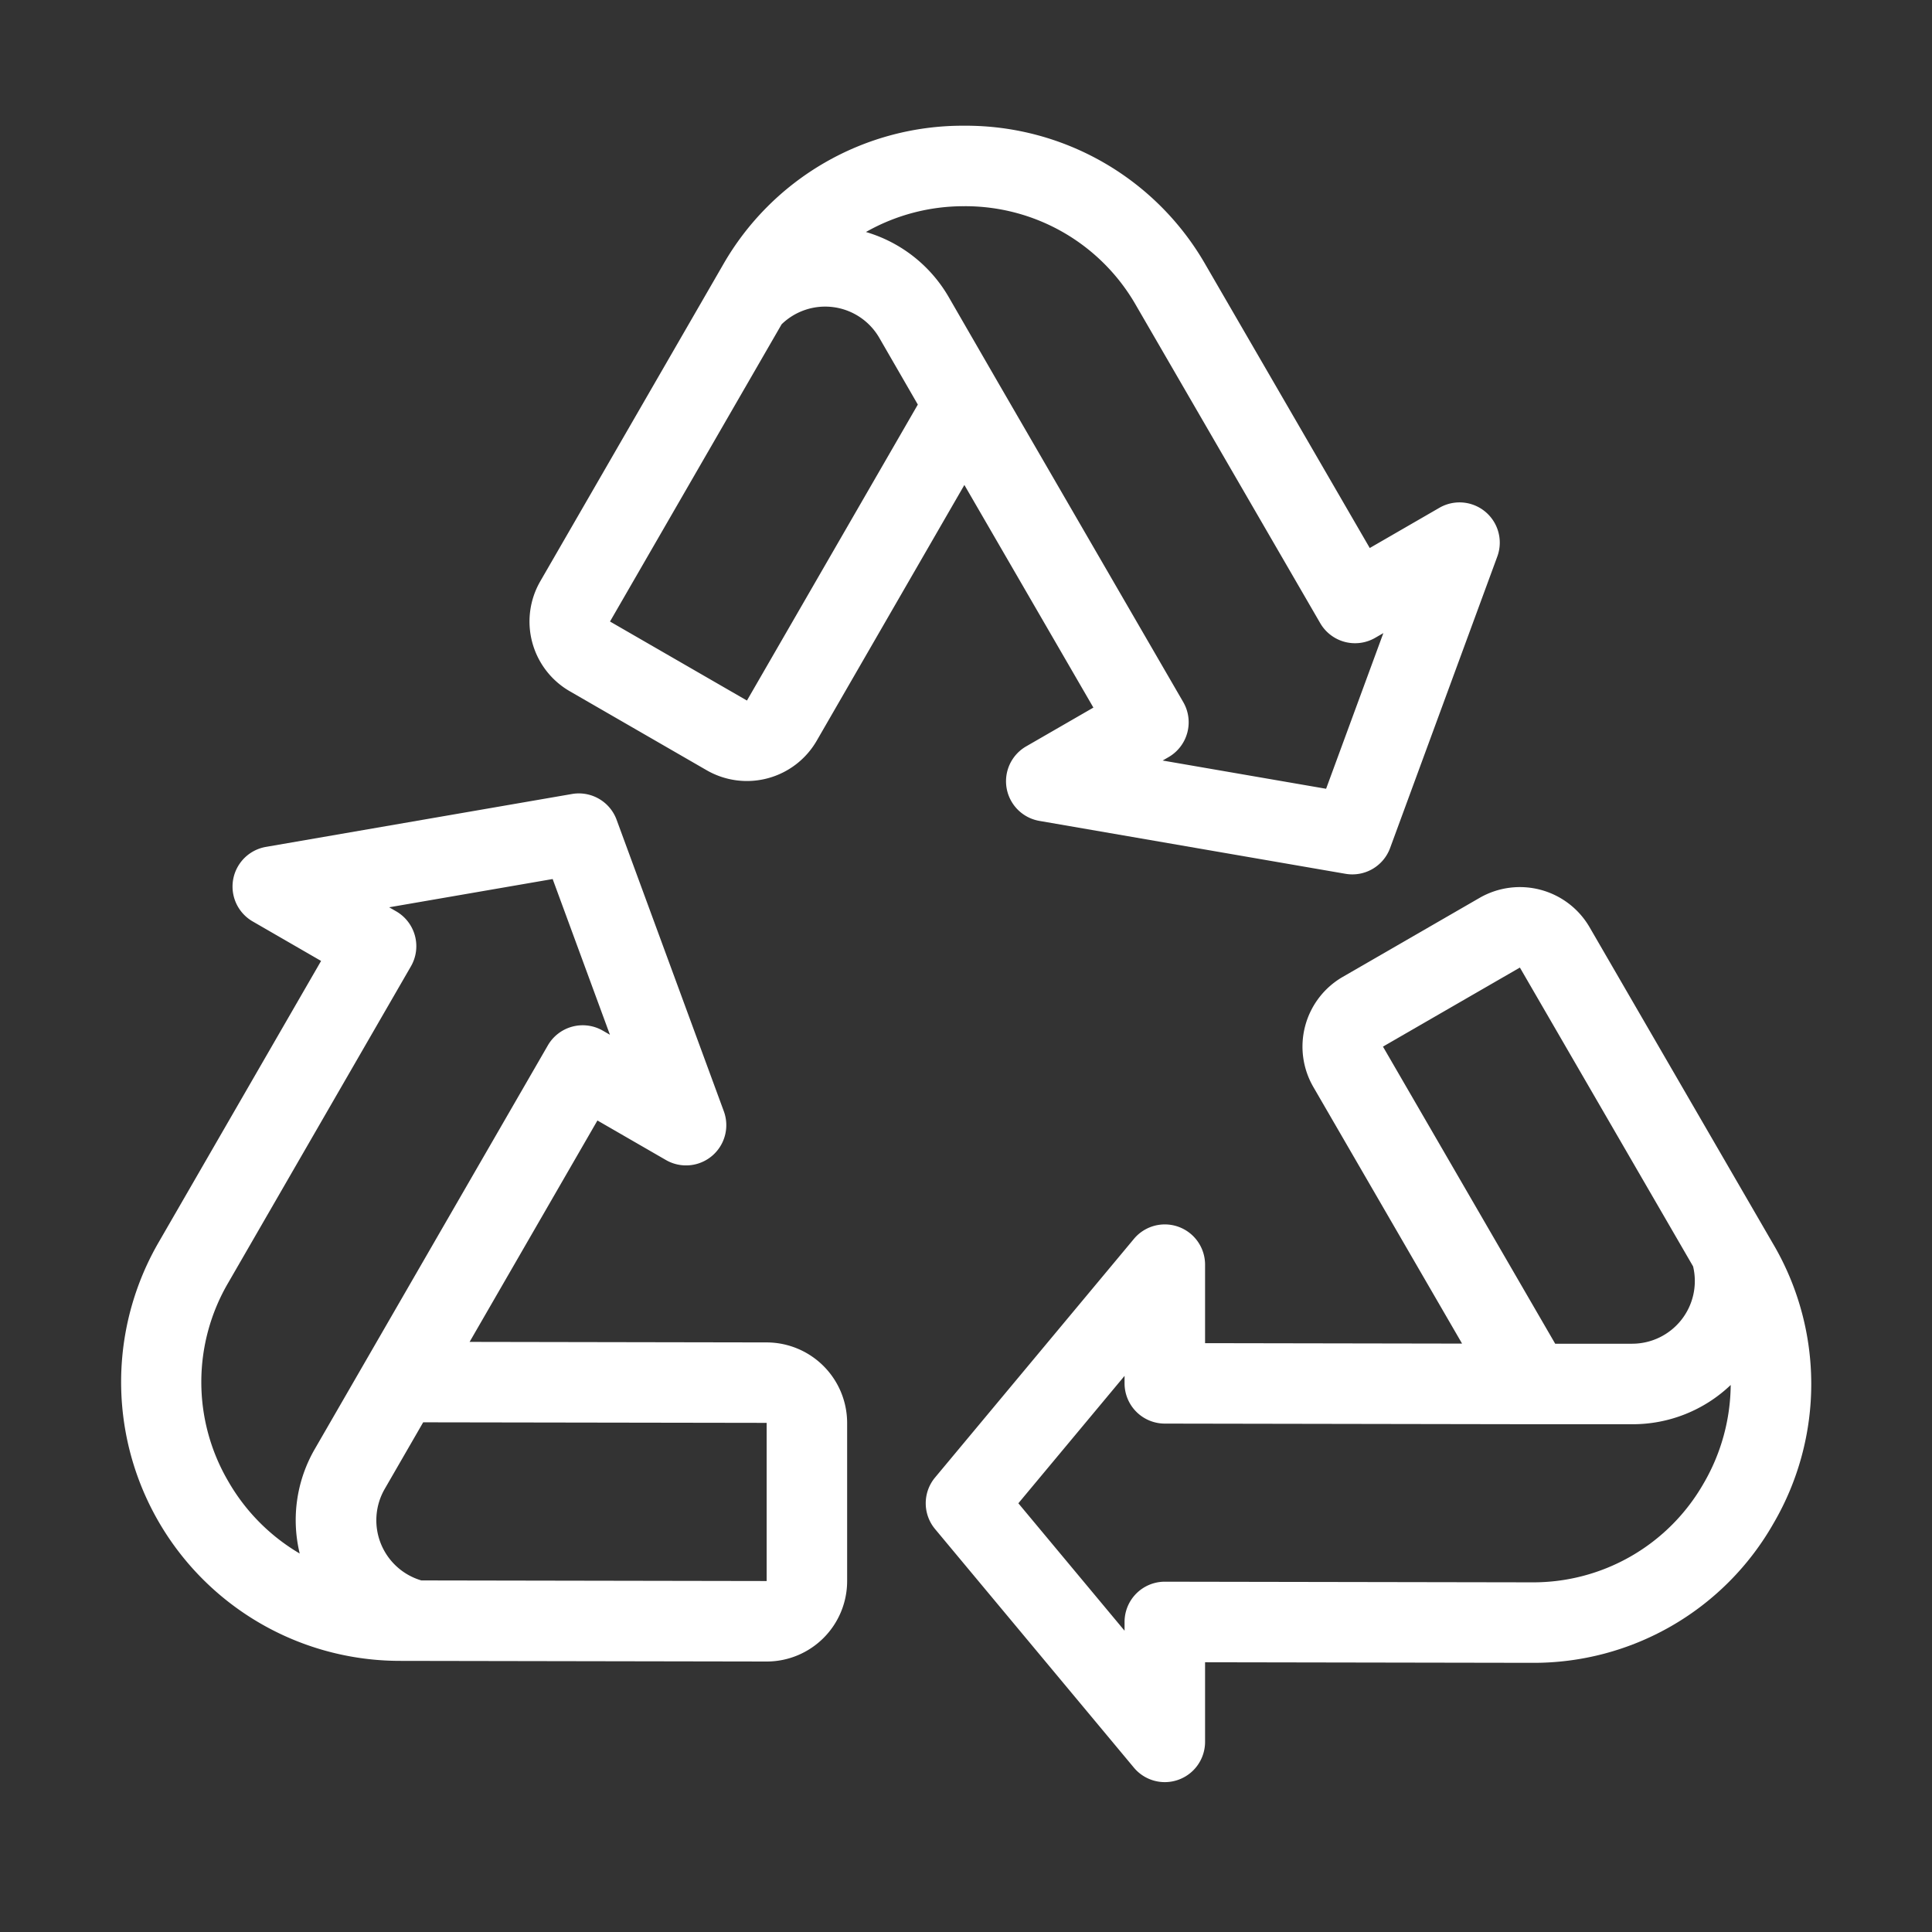 <?xml version="1.0"?>
<svg xmlns="http://www.w3.org/2000/svg" xmlns:xlink="http://www.w3.org/1999/xlink" xmlns:svgjs="http://svgjs.com/svgjs" version="1.1" width="512" height="512" x="0" y="0" viewBox="0 0 512 512" style="enable-background:new 0 0 512 512" xml:space="preserve" class=""><rect x="0" y="0" width="512" height="512" fill="#333333" stroke="none"/><g><path xmlns="http://www.w3.org/2000/svg" d="m203.209 355.756-78.759-.14 33.875-58.675 18.153 10.477a10.667 10.667 0 0 0 15.344-12.92l-28.414-77.252a10.663 10.663 0 0 0 -11.826-6.828l-81.108 14.018a10.667 10.667 0 0 0 -3.519 19.747l18.135 10.475-43.09 74.642a73.9 73.9 0 0 0 63.874 110.849l97.265.171h.039a21.333 21.333 0 0 0 21.322-21.33v-41.9a21.363 21.363 0 0 0 -21.291-21.334zm-142.754 36.744a52.058 52.058 0 0 1 .017-52.533l48.428-83.878a10.667 10.667 0 0 0 -3.9-14.57l-1.867-1.078 43.327-7.486 15.179 41.267-1.883-1.087a10.666 10.666 0 0 0 -14.57 3.905l-48.43 83.878-13.265 22.975a37.594 37.594 0 0 0 -4.064 27.807 52.477 52.477 0 0 1 -18.972-19.2zm142.717 26.49-91.519-.161a16.624 16.624 0 0 1 -9.686-24.269l10.18-17.632 91.024.147v41.915z" fill="#ffffff" data-original="#000000"/><path xmlns="http://www.w3.org/2000/svg" d="m469.93 329.707-48.682-83.994a21.365 21.365 0 0 0 -29.124-7.777l-36.285 20.951a21.334 21.334 0 0 0 -7.791 29.172l39.418 68.009-68.11-.118v-20.8a10.666 10.666 0 0 0 -18.861-6.828l-52.695 63.233a10.667 10.667 0 0 0 0 13.657l52.695 63.234a10.667 10.667 0 0 0 18.86-6.829v-21.1l86.515.15h.145a73.1 73.1 0 0 0 63.975-36.944 73.228 73.228 0 0 0 -.059-74.017zm-103.43-52.344 36.286-20.951 45.9 79.194a16.611 16.611 0 0 1 -16.163 20.494h-20.381zm85.011 115.691a51.989 51.989 0 0 1 -45.505 26.281h-.1l-97.2-.169h-.019a10.668 10.668 0 0 0 -10.667 10.667v2.326l-28.143-33.773 28.143-33.769v1.983a10.667 10.667 0 0 0 10.648 10.667l97.306.169h26.547a37.584 37.584 0 0 0 26.135-10.406 52.643 52.643 0 0 1 -7.14 26.023z" fill="#ffffff" data-original="#000000"/><path xmlns="http://www.w3.org/2000/svg" d="m150.994 183.186 36.294 20.944a21.359 21.359 0 0 0 29.137-7.811l39.144-67.8 34.191 59-17.821 10.281a10.667 10.667 0 0 0 3.516 19.748l81.109 14.017a10.658 10.658 0 0 0 11.827-6.829l28.409-77.247a10.666 10.666 0 0 0 -15.345-12.919l-18.455 10.661-43.513-75.066a73.193 73.193 0 0 0 -63.964-36.849h-.035a73.156 73.156 0 0 0 -63.934 36.95l-48.372 83.777a21.335 21.335 0 0 0 7.813 29.144zm104.506-128.538h.025a52.074 52.074 0 0 1 45.5 26.215l48.848 84.28a10.664 10.664 0 0 0 14.563 3.888l2.168-1.252-15.173 41.253-43.317-7.483 1.56-.9a10.668 10.668 0 0 0 3.9-14.586l-48.795-84.2-13.254-22.955a37.583 37.583 0 0 0 -22.04-17.425 52.46 52.46 0 0 1 26.015-6.835zm-48.362 31.29a16.565 16.565 0 0 1 25.911 3.637l10.185 17.641-45.284 78.437-36.293-20.944z" fill="#ffffff" data-original="#000000"/></g></svg>
